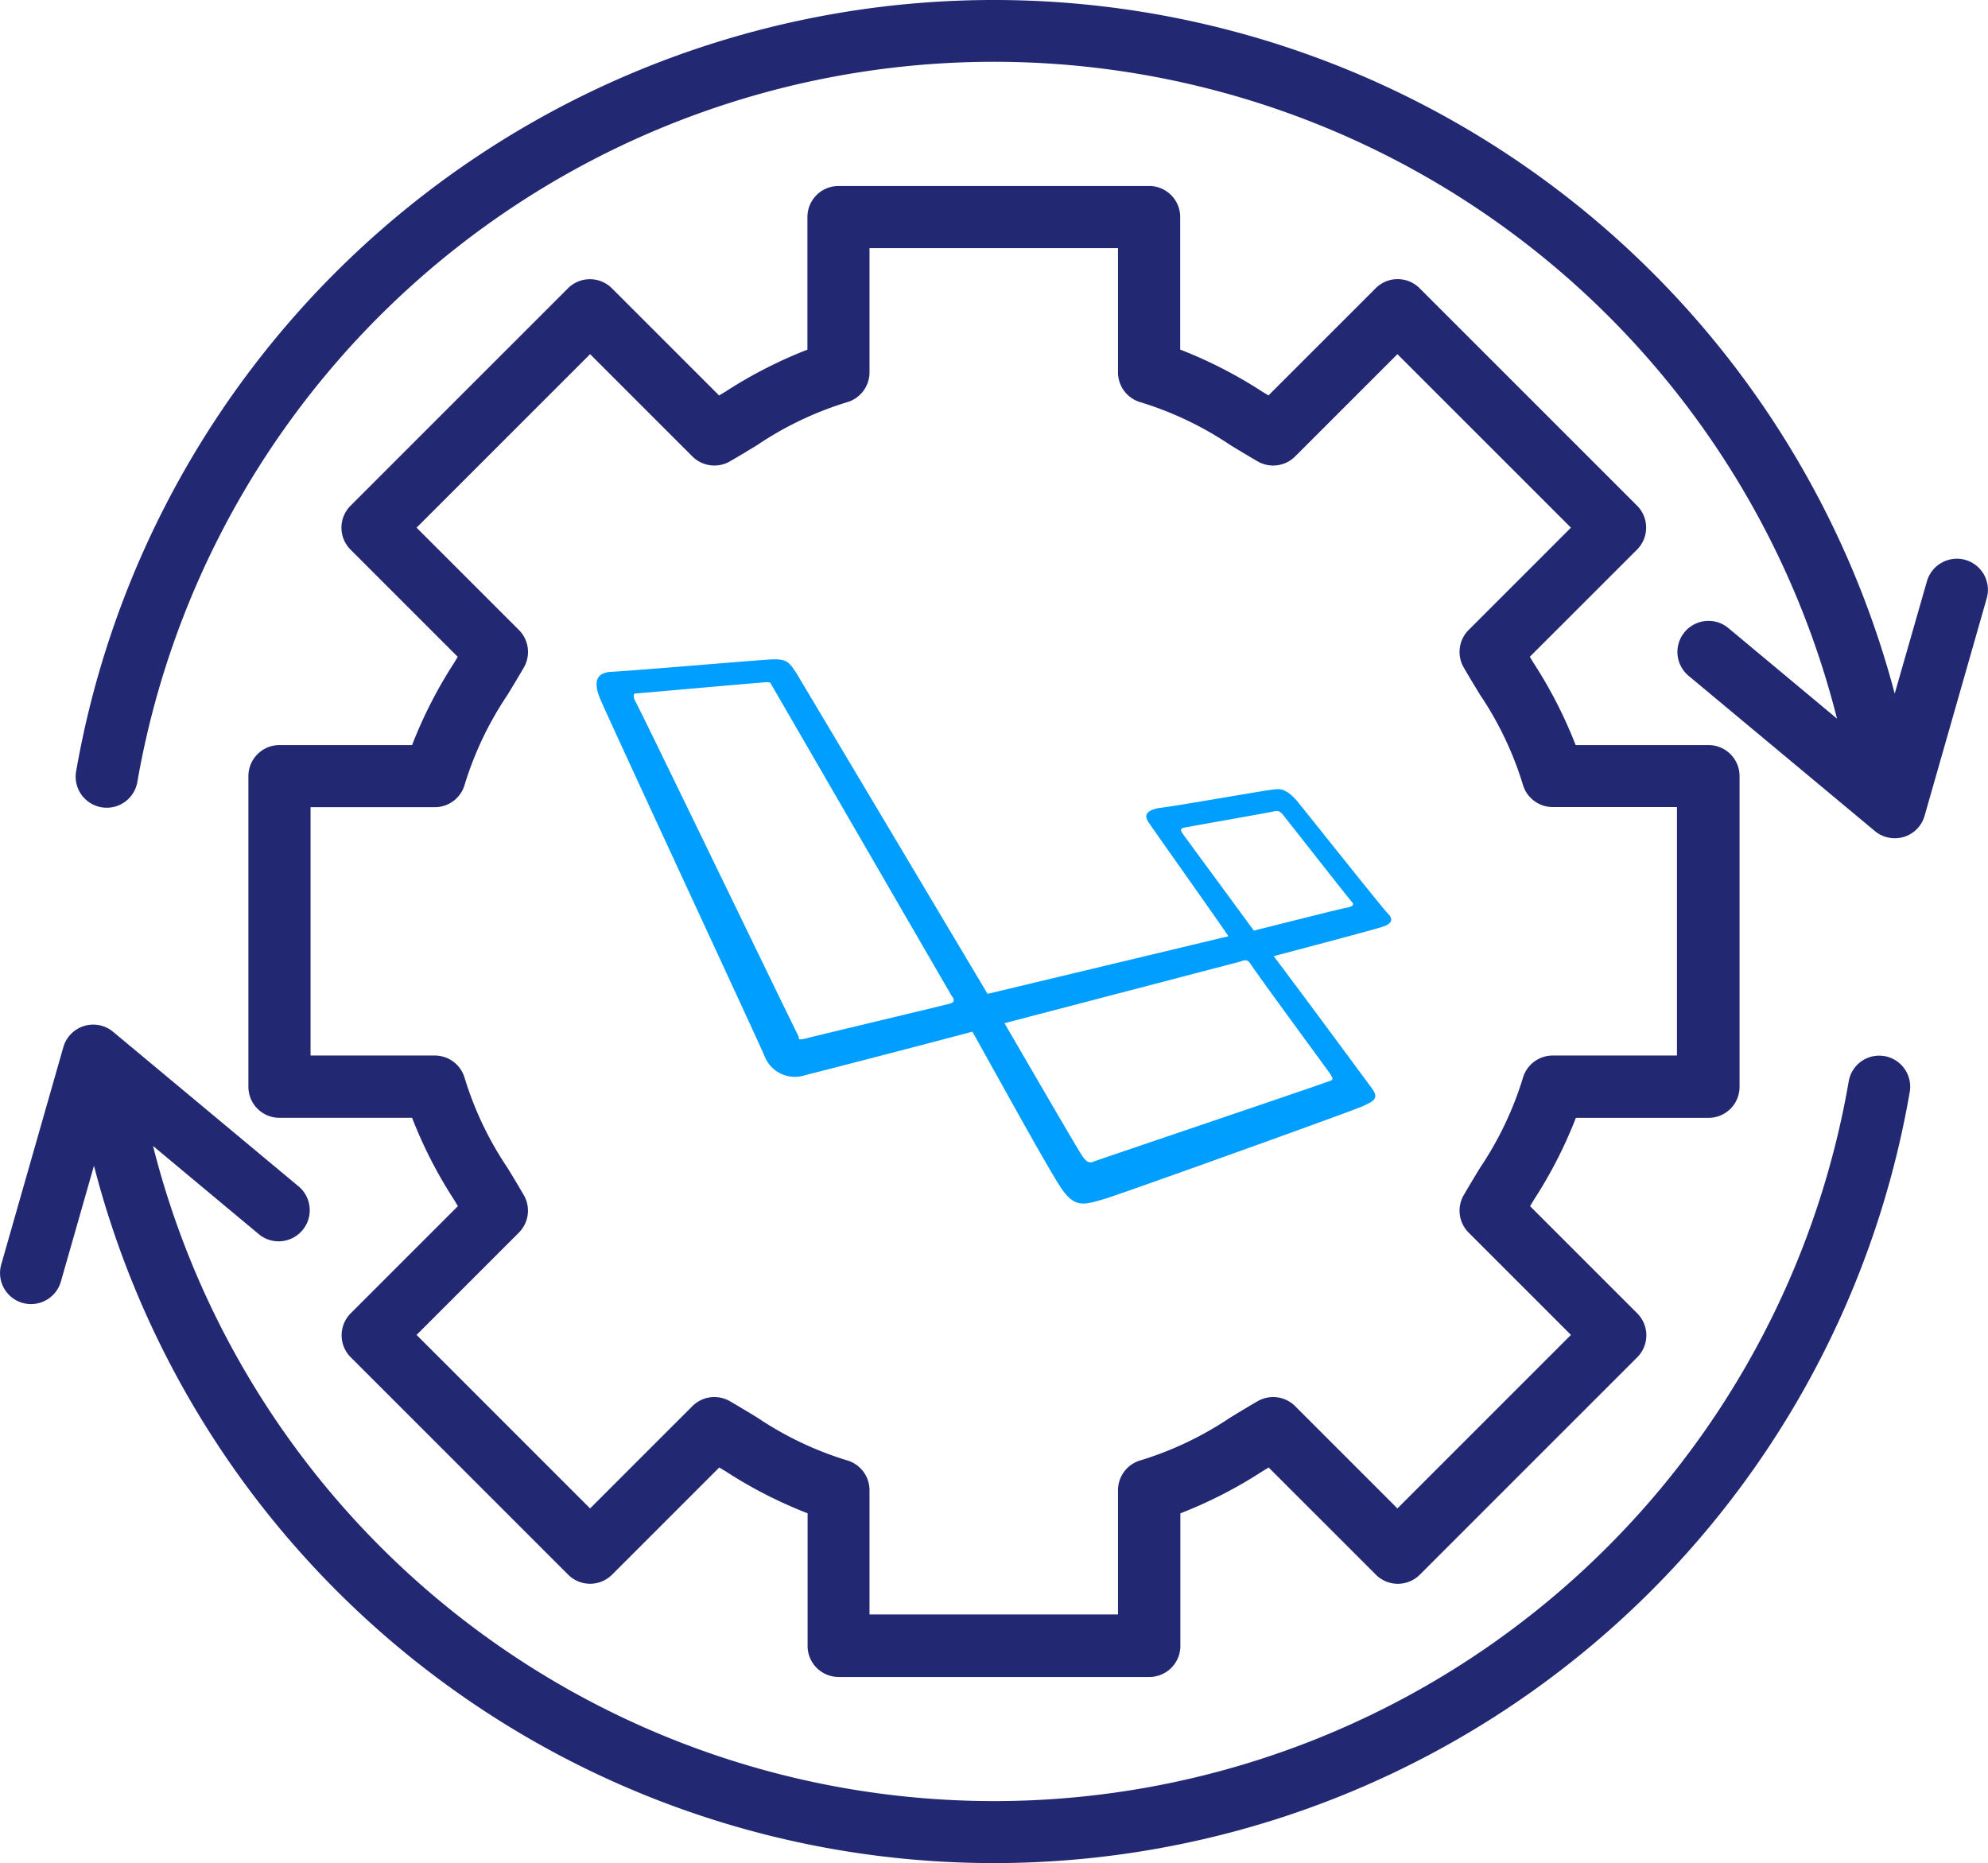 <svg xmlns="http://www.w3.org/2000/svg" width="57.959" height="54.324" viewBox="0 0 57.959 54.324">
  <g id="Group_68962" data-name="Group 68962" transform="translate(-9401.001 -691)">
    <path id="Path_50878" data-name="Path 50878" d="M144.777,86.3h-3.866a.906.906,0,0,0-.906.906v9.056a.905.905,0,0,0,.906.906h3.866a13.119,13.119,0,0,0,1.231,2.4l.105.175-3.125,3.125h0a.906.906,0,0,0,0,1.281l6.339,6.339a.906.906,0,0,0,1.281,0l3.125-3.125.175.105h0a13.122,13.122,0,0,0,2.4,1.231v3.866a.905.905,0,0,0,.906.906h9.056a.905.905,0,0,0,.906-.906V108.7a13.121,13.121,0,0,0,2.4-1.231l.175-.105,3.125,3.125h0a.906.906,0,0,0,1.281,0l6.339-6.339a.906.906,0,0,0,0-1.281l-3.125-3.125.105-.175h0a13.124,13.124,0,0,0,1.231-2.4h3.866a.905.905,0,0,0,.906-.906V87.206a.905.905,0,0,0-.906-.906H178.7a13.121,13.121,0,0,0-1.231-2.4l-.105-.175L180.49,80.6h0a.906.906,0,0,0,0-1.281l-6.339-6.339a.906.906,0,0,0-1.281,0l-3.125,3.125L169.571,76h0a13.123,13.123,0,0,0-2.4-1.231V70.905a.905.905,0,0,0-.906-.906h-9.056a.906.906,0,0,0-.906.906v3.866a13.12,13.12,0,0,0-2.4,1.231l-.175.105-3.125-3.125h0a.906.906,0,0,0-1.281,0l-6.339,6.339a.906.906,0,0,0,0,1.281l3.125,3.125-.105.175h0A13.121,13.121,0,0,0,144.777,86.3Zm3.113-3.357-2.982-2.982,5.059-5.059,2.982,2.982h0a.906.906,0,0,0,1.092.145c.281-.162.543-.321.8-.478a9.833,9.833,0,0,1,2.605-1.244.906.906,0,0,0,.667-.874V71.811h7.245v3.622a.906.906,0,0,0,.667.874,9.832,9.832,0,0,1,2.605,1.244c.257.157.522.316.8.478a.906.906,0,0,0,1.092-.145l2.982-2.982,5.059,5.059-2.982,2.982h0a.906.906,0,0,0-.145,1.092c.162.281.321.543.478.8a9.834,9.834,0,0,1,1.244,2.605.906.906,0,0,0,.874.667h3.622v7.245h-3.622a.906.906,0,0,0-.874.667,9.832,9.832,0,0,1-1.244,2.605c-.157.257-.316.522-.478.8a.906.906,0,0,0,.145,1.092l2.982,2.982-5.059,5.059-2.982-2.982h0a.906.906,0,0,0-1.092-.145c-.281.162-.543.321-.8.478a9.833,9.833,0,0,1-2.605,1.244.906.906,0,0,0-.667.874v3.622h-7.245v-3.622a.906.906,0,0,0-.667-.874,9.831,9.831,0,0,1-2.605-1.244c-.257-.157-.522-.316-.8-.478a.906.906,0,0,0-1.092.145l-2.982,2.982-5.059-5.059,2.982-2.982h0a.906.906,0,0,0,.145-1.092c-.162-.281-.321-.543-.478-.8a9.833,9.833,0,0,1-1.244-2.605.906.906,0,0,0-.874-.667h-3.622V88.111h3.622a.906.906,0,0,0,.874-.667,9.83,9.83,0,0,1,1.244-2.605c.157-.257.316-.522.478-.8A.906.906,0,0,0,147.89,82.943Z" transform="translate(9268.238 626.424)" fill="#222872"/>
    <path id="Path_50880" data-name="Path 50880" d="M146.445,33.915a.911.911,0,0,0-1.119.622l-.94,3.278a27.163,27.163,0,0,0-53.017,2.25.906.906,0,1,0,1.785.31,25.349,25.349,0,0,1,49.55-1.83l-3.17-2.644a.906.906,0,0,0-1.16,1.392l5.433,4.528a.905.905,0,0,0,.579.21.936.936,0,0,0,.272-.04.9.9,0,0,0,.6-.617l1.811-6.339a.906.906,0,0,0-.627-1.12Z" transform="translate(9311.854 673.409)" fill="#222872"/>
    <path id="Path_50881" data-name="Path 50881" d="M124.956,307.168a.9.9,0,0,0-1.045.737,25.287,25.287,0,0,1-49.437,1.881l3.108,2.592a.907.907,0,0,0,1.16-1.393l-5.433-4.528a.906.906,0,0,0-1.449.448l-1.811,6.339a.905.905,0,0,0,.622,1.119.948.948,0,0,0,.247.034.906.906,0,0,0,.87-.657l.965-3.377h0a27.095,27.095,0,0,0,52.937-2.149.905.905,0,0,0-.734-1.047Z" transform="translate(9330.988 414.626)" fill="#222872"/>
    <path id="laravel" d="M23.081,7.4c-.165-.165-2.286-2.836-2.644-3.277-.386-.441-.551-.358-.8-.33s-2.919.5-3.222.523c-.3.055-.5.165-.3.441.165.248,1.928,2.726,2.313,3.3l-7.022,1.68L5.842.4c-.22-.33-.275-.441-.771-.413S.693.347.417.347c-.275.028-.578.138-.3.8S4.8,11.28,4.906,11.556a.947.947,0,0,0,1.184.551c.771-.193,3.415-.881,4.874-1.267.771,1.377,2.313,4.186,2.616,4.6.386.551.661.441,1.239.275.468-.138,7.215-2.561,7.518-2.7s.5-.22.275-.523c-.165-.22-1.928-2.616-2.864-3.855.633-.165,2.919-.771,3.167-.854.275-.083.33-.22.165-.386Zm-12.75,2.616c-.083.028-4.021.964-4.213,1.019-.22.055-.22.028-.22-.055C5.842,10.895,1.216,1.311,1.133,1.2c-.055-.11-.055-.22,0-.22S4.851.65,4.961.65c.138,0,.11.028.165.11,0,0,5.15,8.895,5.232,9.033.11.138.055.193-.028.22ZM21.4,12.079c.055.11.138.165-.083.22-.193.083-6.637,2.258-6.775,2.313s-.22.083-.386-.165S11.9,10.592,11.9,10.592L18.758,8.8c.165-.055.22-.083.33.083.11.193,2.258,3.112,2.313,3.194Zm.441-4.847c-.165.028-2.671.661-2.671.661L17.106,5.084c-.055-.083-.11-.165.028-.193s2.478-.441,2.589-.468.193-.055.33.138c.138.165,1.9,2.423,1.983,2.506s-.028.138-.193.165Z" transform="translate(9418.387 710.241)" fill="#009eff"/>
  </g>
</svg>

